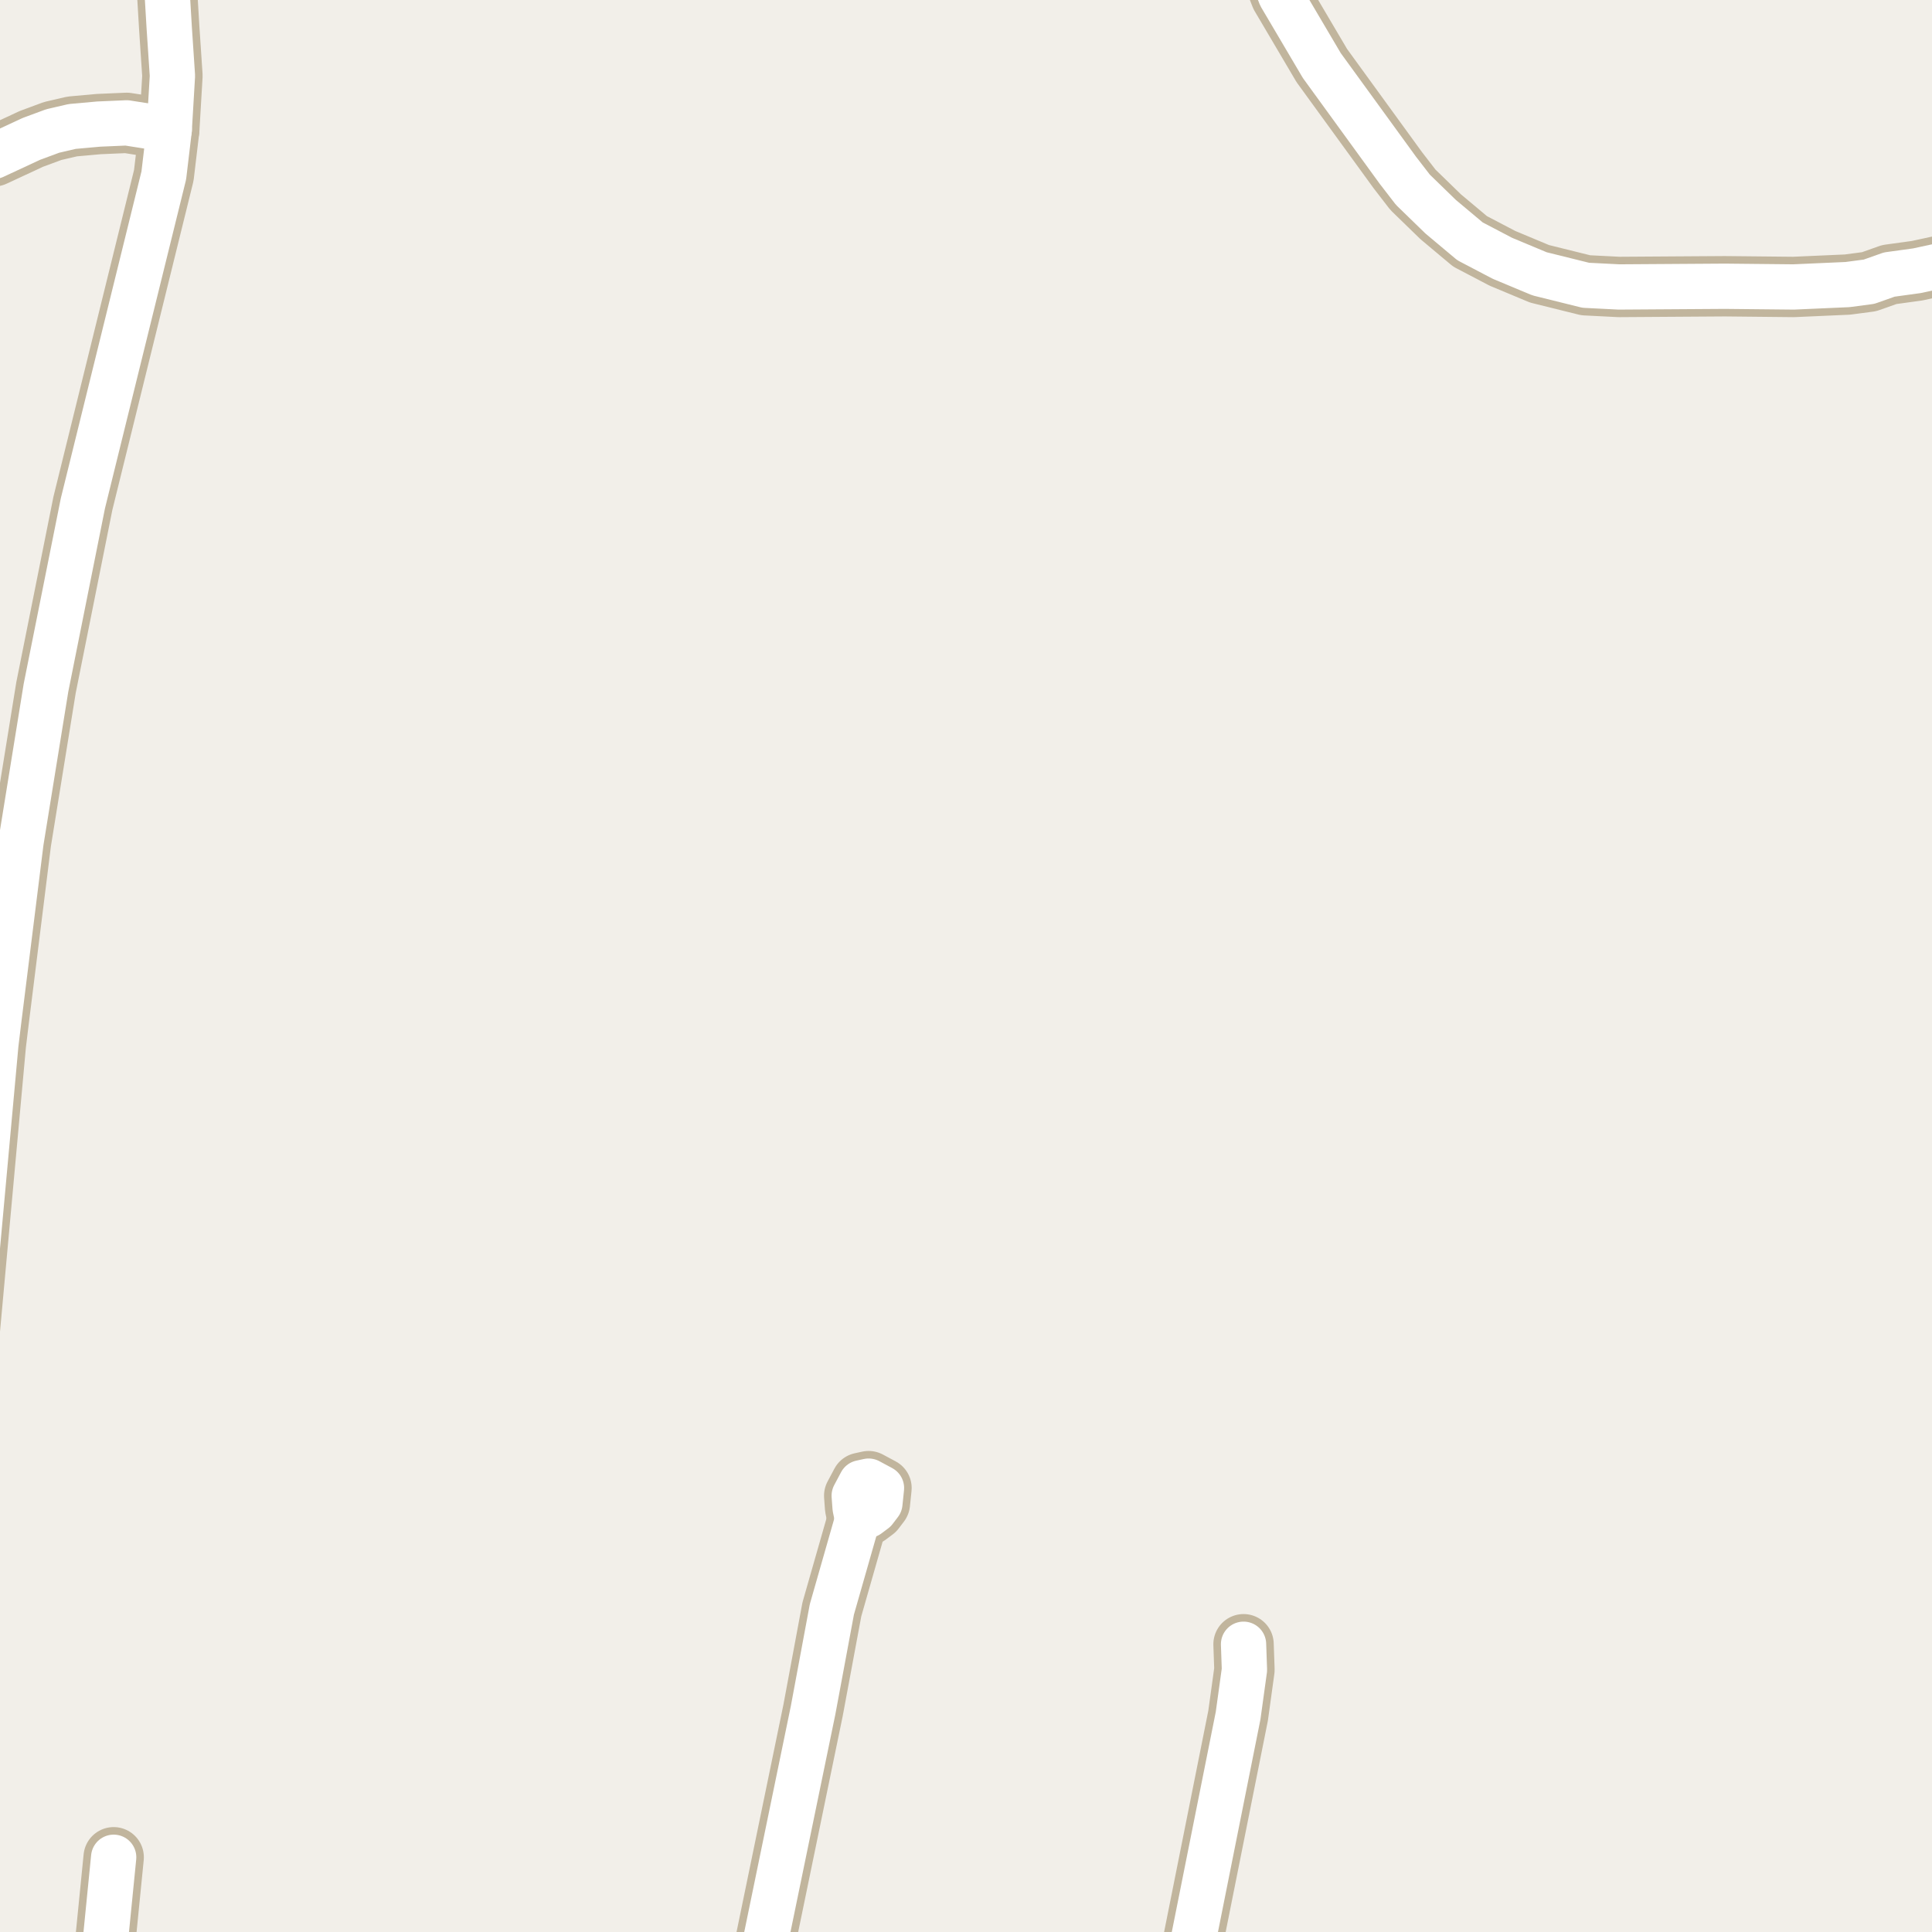<?xml version="1.0" encoding="UTF-8"?>
<svg xmlns="http://www.w3.org/2000/svg" xmlns:xlink="http://www.w3.org/1999/xlink" width="256pt" height="256pt" viewBox="0 0 256 256" version="1.1">
<g id="surface2">
<rect x="0" y="0" width="256" height="256" style="fill:rgb(94.902%,93.725%,91.373%);fill-opacity:1;stroke:none;"/>
<path style="fill:none;stroke-width:8;stroke-linecap:round;stroke-linejoin:round;stroke:rgb(75.686%,70.98%,61.569%);stroke-opacity:1;stroke-miterlimit:10;" d="M 115.004 200.781 L 113.629 201.352 L 113.305 199.77 L 113.188 198.188 L 114.098 196.477 L 115.098 196.258 L 116.801 197.172 L 116.59 199.199 L 115.891 200.117 L 115.004 200.781 "/>
<path style="fill:none;stroke-width:8;stroke-linecap:round;stroke-linejoin:round;stroke:rgb(75.686%,70.98%,61.569%);stroke-opacity:1;stroke-miterlimit:10;" d="M 22.426 17.168 L 16.789 16.281 L 13.082 16.441 L 9.566 16.758 L 6.977 17.359 L 4.16 18.402 L -0.805 20.711 L -2.715 21.156 L -4.348 20.711 L -6.957 17.359 "/>
<path style="fill:none;stroke-width:8;stroke-linecap:round;stroke-linejoin:round;stroke:rgb(75.686%,70.98%,61.569%);stroke-opacity:1;stroke-miterlimit:10;" d="M 13.281 264 L 15.062 246.098 "/>
<path style="fill:none;stroke-width:8;stroke-linecap:round;stroke-linejoin:round;stroke:rgb(75.686%,70.98%,61.569%);stroke-opacity:1;stroke-miterlimit:10;" d="M 164.777 217.871 L 164.895 221.254 L 164.055 227.332 L 156.73 264 "/>
<path style="fill:none;stroke-width:8;stroke-linecap:round;stroke-linejoin:round;stroke:rgb(75.686%,70.98%,61.569%);stroke-opacity:1;stroke-miterlimit:10;" d="M 100.148 264 L 101.164 258.5 L 107.734 226.637 L 110.227 213.25 L 113.629 201.352 "/>
<path style="fill:none;stroke-width:8;stroke-linecap:round;stroke-linejoin:round;stroke:rgb(75.686%,70.98%,61.569%);stroke-opacity:1;stroke-miterlimit:10;" d="M 21.668 -9 L 22.426 3.719 L 22.848 10.047 L 22.426 17.168 L 21.703 23.246 L 10.984 66.695 L 6.094 91.129 L 2.785 111.57 L -0.152 135.117 L -0.547 138.375 L -5.094 188.281 L -7.703 220.527 L -8.516 240.527 L -9 246.16 "/>
<path style="fill:none;stroke-width:8;stroke-linecap:round;stroke-linejoin:round;stroke:rgb(75.686%,70.98%,61.569%);stroke-opacity:1;stroke-miterlimit:10;" d="M 166.449 -9 L 167.551 -6.031 L 169.695 -0.555 L 175.148 8.688 L 185.215 22.547 L 187.219 25.145 L 190.898 28.719 L 194.789 31.98 L 199.078 34.227 L 203.996 36.281 L 210.121 37.801 L 214.527 38.023 L 228.555 37.93 L 237.664 38.023 L 244.797 37.707 L 247.66 37.328 L 250.34 36.379 L 254.023 35.871 L 256.797 35.27 L 260.875 34.953 L 263.133 35.586 L 264 36.184 "/>
<path style="fill:none;stroke-width:6;stroke-linecap:round;stroke-linejoin:round;stroke:rgb(100%,100%,100%);stroke-opacity:1;stroke-miterlimit:10;" d="M 115.004 200.781 L 113.629 201.352 L 113.305 199.77 L 113.188 198.188 L 114.098 196.477 L 115.098 196.258 L 116.801 197.172 L 116.59 199.199 L 115.891 200.117 L 115.004 200.781 "/>
<path style="fill:none;stroke-width:6;stroke-linecap:round;stroke-linejoin:round;stroke:rgb(100%,100%,100%);stroke-opacity:1;stroke-miterlimit:10;" d="M 22.426 17.168 L 16.789 16.281 L 13.082 16.441 L 9.566 16.758 L 6.977 17.359 L 4.16 18.402 L -0.805 20.711 L -2.715 21.156 L -4.348 20.711 L -6.957 17.359 "/>
<path style="fill:none;stroke-width:6;stroke-linecap:round;stroke-linejoin:round;stroke:rgb(100%,100%,100%);stroke-opacity:1;stroke-miterlimit:10;" d="M 13.281 264 L 15.062 246.098 "/>
<path style="fill:none;stroke-width:6;stroke-linecap:round;stroke-linejoin:round;stroke:rgb(100%,100%,100%);stroke-opacity:1;stroke-miterlimit:10;" d="M 164.777 217.871 L 164.895 221.254 L 164.055 227.332 L 156.73 264 "/>
<path style="fill:none;stroke-width:6;stroke-linecap:round;stroke-linejoin:round;stroke:rgb(100%,100%,100%);stroke-opacity:1;stroke-miterlimit:10;" d="M 100.148 264 L 101.164 258.5 L 107.734 226.637 L 110.227 213.25 L 113.629 201.352 "/>
<path style="fill:none;stroke-width:6;stroke-linecap:round;stroke-linejoin:round;stroke:rgb(100%,100%,100%);stroke-opacity:1;stroke-miterlimit:10;" d="M 21.668 -9 L 22.426 3.719 L 22.848 10.047 L 22.426 17.168 L 21.703 23.246 L 10.984 66.695 L 6.094 91.129 L 2.785 111.57 L -0.152 135.117 L -0.547 138.375 L -5.094 188.281 L -7.703 220.527 L -8.516 240.527 L -9 246.16 "/>
<path style="fill:none;stroke-width:6;stroke-linecap:round;stroke-linejoin:round;stroke:rgb(100%,100%,100%);stroke-opacity:1;stroke-miterlimit:10;" d="M 166.449 -9 L 167.551 -6.031 L 169.695 -0.555 L 175.148 8.688 L 185.215 22.547 L 187.219 25.145 L 190.898 28.719 L 194.789 31.98 L 199.078 34.227 L 203.996 36.281 L 210.121 37.801 L 214.527 38.023 L 228.555 37.93 L 237.664 38.023 L 244.797 37.707 L 247.66 37.328 L 250.34 36.379 L 254.023 35.871 L 256.797 35.27 L 260.875 34.953 L 263.133 35.586 L 264 36.184 "/>
</g>
</svg>

